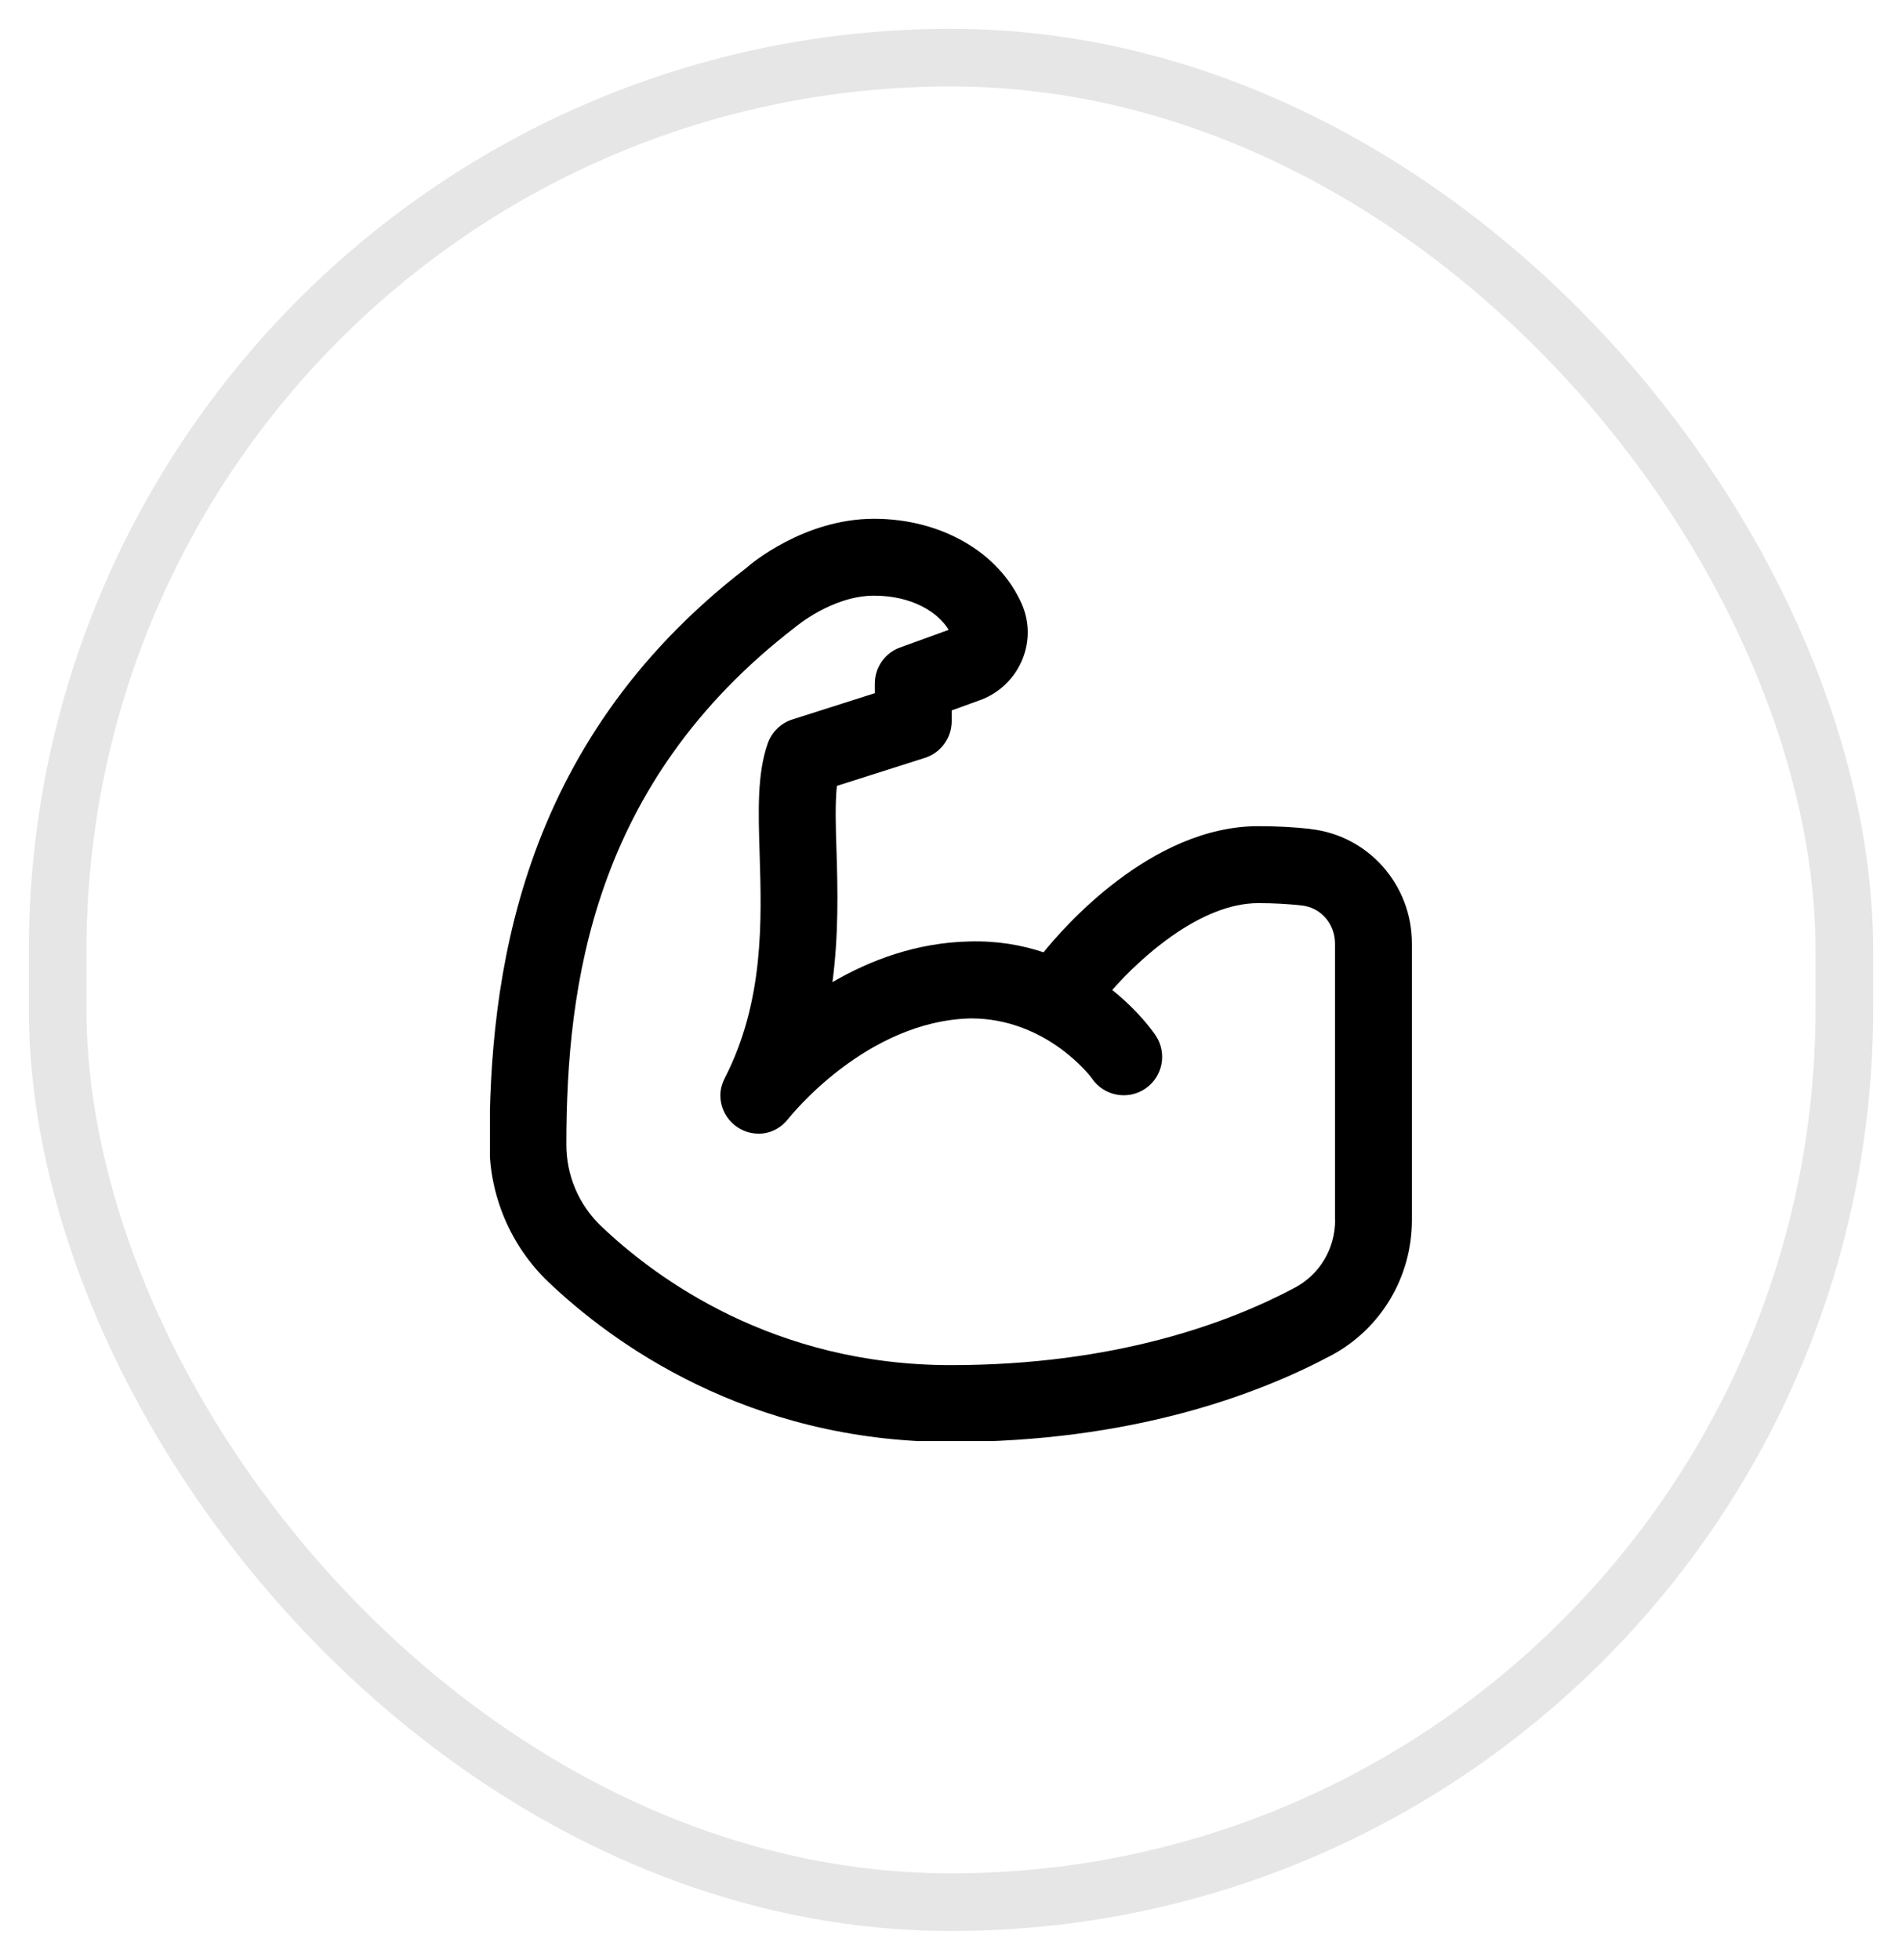 <svg width="33" height="34" viewBox="0 0 33 34" fill="none" xmlns="http://www.w3.org/2000/svg">
<rect x="1" y="1" width="31" height="32" rx="15.5" stroke="black" stroke-opacity="0.1"/>
<g clip-path="url(#clip0_40000465_2593)">
<path d="M22.739 14.381C22.453 14.349 22.147 14.333 21.831 14.333C19.962 14.333 18.422 16.127 18.106 16.521C17.73 16.396 17.302 16.319 16.817 16.333C15.896 16.354 15.094 16.659 14.443 17.039C14.553 16.205 14.534 15.425 14.514 14.776C14.499 14.348 14.488 13.937 14.52 13.634L16.047 13.148C16.323 13.06 16.512 12.803 16.512 12.513V12.325L17.038 12.134C17.354 12.009 17.609 11.756 17.738 11.441C17.866 11.129 17.863 10.788 17.729 10.481C17.335 9.581 16.328 9 15.165 9C13.948 9 13.016 9.791 12.95 9.852C8.96 12.92 8.496 17.023 8.492 19.843C8.491 20.745 8.862 21.617 9.511 22.237C10.598 23.275 12.952 25.016 16.497 25.016C19.622 25.016 21.808 24.201 23.093 23.517C23.959 23.056 24.497 22.155 24.497 21.166V16.369C24.497 15.349 23.741 14.495 22.739 14.383L22.739 14.381ZM23.165 21.165C23.165 21.66 22.898 22.11 22.467 22.339C21.316 22.952 19.347 23.683 16.498 23.683C13.417 23.683 11.375 22.173 10.431 21.273C10.04 20.899 9.824 20.392 9.826 19.845C9.829 17.092 10.279 13.589 13.794 10.883C13.8 10.878 14.439 10.334 15.165 10.334C15.822 10.334 16.273 10.619 16.46 10.927L15.616 11.233C15.352 11.329 15.178 11.579 15.178 11.859V12.026L13.749 12.481C13.55 12.544 13.392 12.697 13.322 12.893C13.136 13.419 13.156 14.067 13.18 14.818C13.214 15.951 13.262 17.367 12.575 18.703C12.53 18.794 12.498 18.893 12.498 19.001C12.498 19.369 12.796 19.668 13.164 19.668C13.377 19.668 13.558 19.562 13.68 19.406C13.694 19.389 15.018 17.708 16.846 17.668C18.145 17.668 18.91 18.657 18.945 18.709C19.151 19.012 19.564 19.093 19.869 18.888C20.174 18.683 20.256 18.269 20.05 17.963C20.029 17.931 19.775 17.556 19.297 17.175C19.794 16.609 20.831 15.668 21.83 15.668C22.096 15.668 22.352 15.682 22.59 15.709C22.917 15.745 23.163 16.029 23.163 16.37V21.167L23.165 21.165Z" fill="black"/>
</g>
<defs>
<clipPath id="clip0_40000465_2593">
<rect width="16" height="16" fill="white" transform="translate(8.5 9)"/>
</clipPath>
</defs>
</svg>
